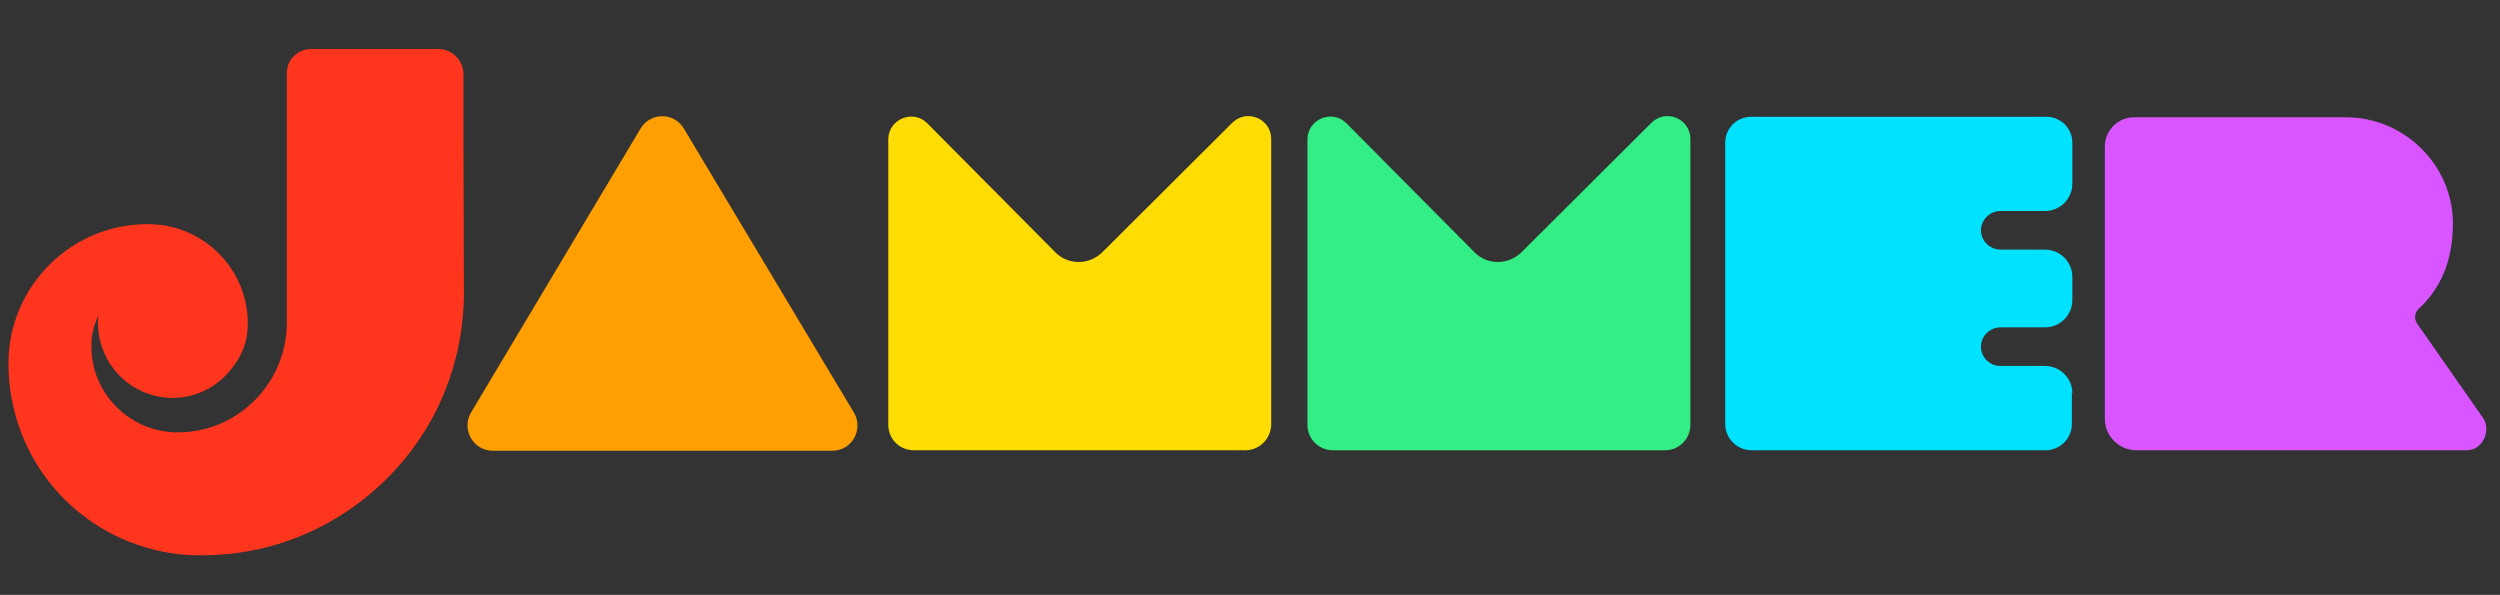 <?xml version="1.0" encoding="utf-8"?>
<!-- Generator: Adobe Illustrator 22.1.0, SVG Export Plug-In . SVG Version: 6.00 Build 0)  -->
<svg version="1.1" id="Layer_1" xmlns="http://www.w3.org/2000/svg" xmlns:xlink="http://www.w3.org/1999/xlink" x="0px" y="0px"
	 viewBox="0 0 530.8 126.3" style="enable-background:new 0 0 530.8 126.3;" xml:space="preserve">
<rect x="0" y="0" width="530.8" height="126.3" fill="#333333" stroke="none"/>
<style type="text/css">
	.st0{fill:#FFFFFF;stroke:#FFFFFF;stroke-miterlimit:10;}
	.st1{fill:#FFDC03;}
	.st2{fill:#D855FF;}
	.st3{fill:#00E2FF;}
	.st4{fill:#FF9F02;}
	.st5{fill:#32EE85;}
	.st6{fill:#FF351D;}
</style>
<title>Asset 1</title>
<path class="st0" d="M522.2,54.9"/>
<path class="st1" d="M257.6,45.6"/>
<g>
	<path class="st2" d="M527.1,88.6c2,2.7,0,7-3.3,7h-70.2c-3.7,0-6.7-3-6.7-6.7l0-57.8c0-3.4,2.8-6.2,6.2-6.2h45
		c12.4,0,22.7,10.2,22.7,22.5c0,8.3-2.8,14-7.2,18.1c-0.9,0.8-1.1,2.2-0.4,3.2L527.1,88.6z"/>
	<g>
		<path class="st3" d="M440,83.5c0-3.2-2.6-5.8-5.8-5.8l-9.5,0c-2.3,0-4.2-1.9-4.1-4.3c0.1-2.2,2-3.9,4.2-3.9l9.4,0
			c3.2,0,5.8-2.6,5.8-5.8l0-4.9c0-3.2-2.6-5.8-5.8-5.8l-9.4,0c-2.2,0-4.1-1.7-4.2-3.9c-0.1-2.3,1.8-4.3,4.1-4.3l9.5,0
			c3.2,0,5.8-2.6,5.8-5.8l0-8.7c0-3-2.4-5.5-5.5-5.5h-62.7c-3,0-5.5,2.4-5.5,5.5l0,59.7c0,3.1,2.5,5.6,5.6,5.6h62.4
			c3.1,0,5.6-2.5,5.6-5.6V83.5z"/>
	</g>
	<path class="st4" d="M145.2,27.3l36.1,60.3c2.1,3.6-0.4,8.1-4.6,8.1h-72.1c-4.1,0-6.7-4.5-4.6-8.1l36-60.3
		C138.1,23.8,143.1,23.8,145.2,27.3z"/>
	<path class="st1" d="M264.4,95.6H194c-3,0-5.4-2.4-5.4-5.4V29.6c0-4.3,5.3-6.5,8.3-3.4l27.2,27.4c2.7,2.7,7.1,2.7,9.9,0l27.6-27.5
		c3.1-3.1,8.3-0.9,8.3,3.4v60.7C269.8,93.2,267.4,95.6,264.4,95.6z"/>
	<path class="st5" d="M353.5,95.6h-70.5c-3,0-5.4-2.4-5.4-5.4V29.6c0-4.3,5.3-6.5,8.3-3.4l27.2,27.4c2.7,2.7,7.1,2.7,9.9,0
		l27.6-27.5c3.1-3.1,8.3-0.9,8.3,3.4v60.7C358.9,93.2,356.5,95.6,353.5,95.6z"/>
</g>
<path class="st6" d="M98.4,28.5V15.8c0-3-2.4-5.4-5.4-5.4h-1.4c0,0,0,0,0,0l-23.8,0c0,0,0,0,0,0H66c-2.8,0-5.1,2.3-5.1,5.1v32h0
	l0,21.5v0C60.6,81.8,50.1,92,37.4,91.8c-10.1-0.2-18.2-8.5-18-18.6c0-2.2,0.6-4.3,1.5-6.2c-0.8,8.1,4.6,15.6,12.8,17.2
	c6.1,1.2,12.1-1.4,15.6-6.1c2-2.5,3.3-5.6,3.3-9.1c0.2-11.6-9.1-21.2-20.8-21.4c-16.3-0.3-29.7,12.8-30,29
	c-0.1,8.6,2.4,16.8,7.2,23.8c7.5,10.8,19.8,17.3,32.8,17.5c5.9,0.1,11.7-0.7,17.3-2.4C73.7,111,85.9,100.6,92.7,87
	c3.7-7.5,5.6-15.5,5.8-23.9L98.4,28.5z"/>
</svg>
